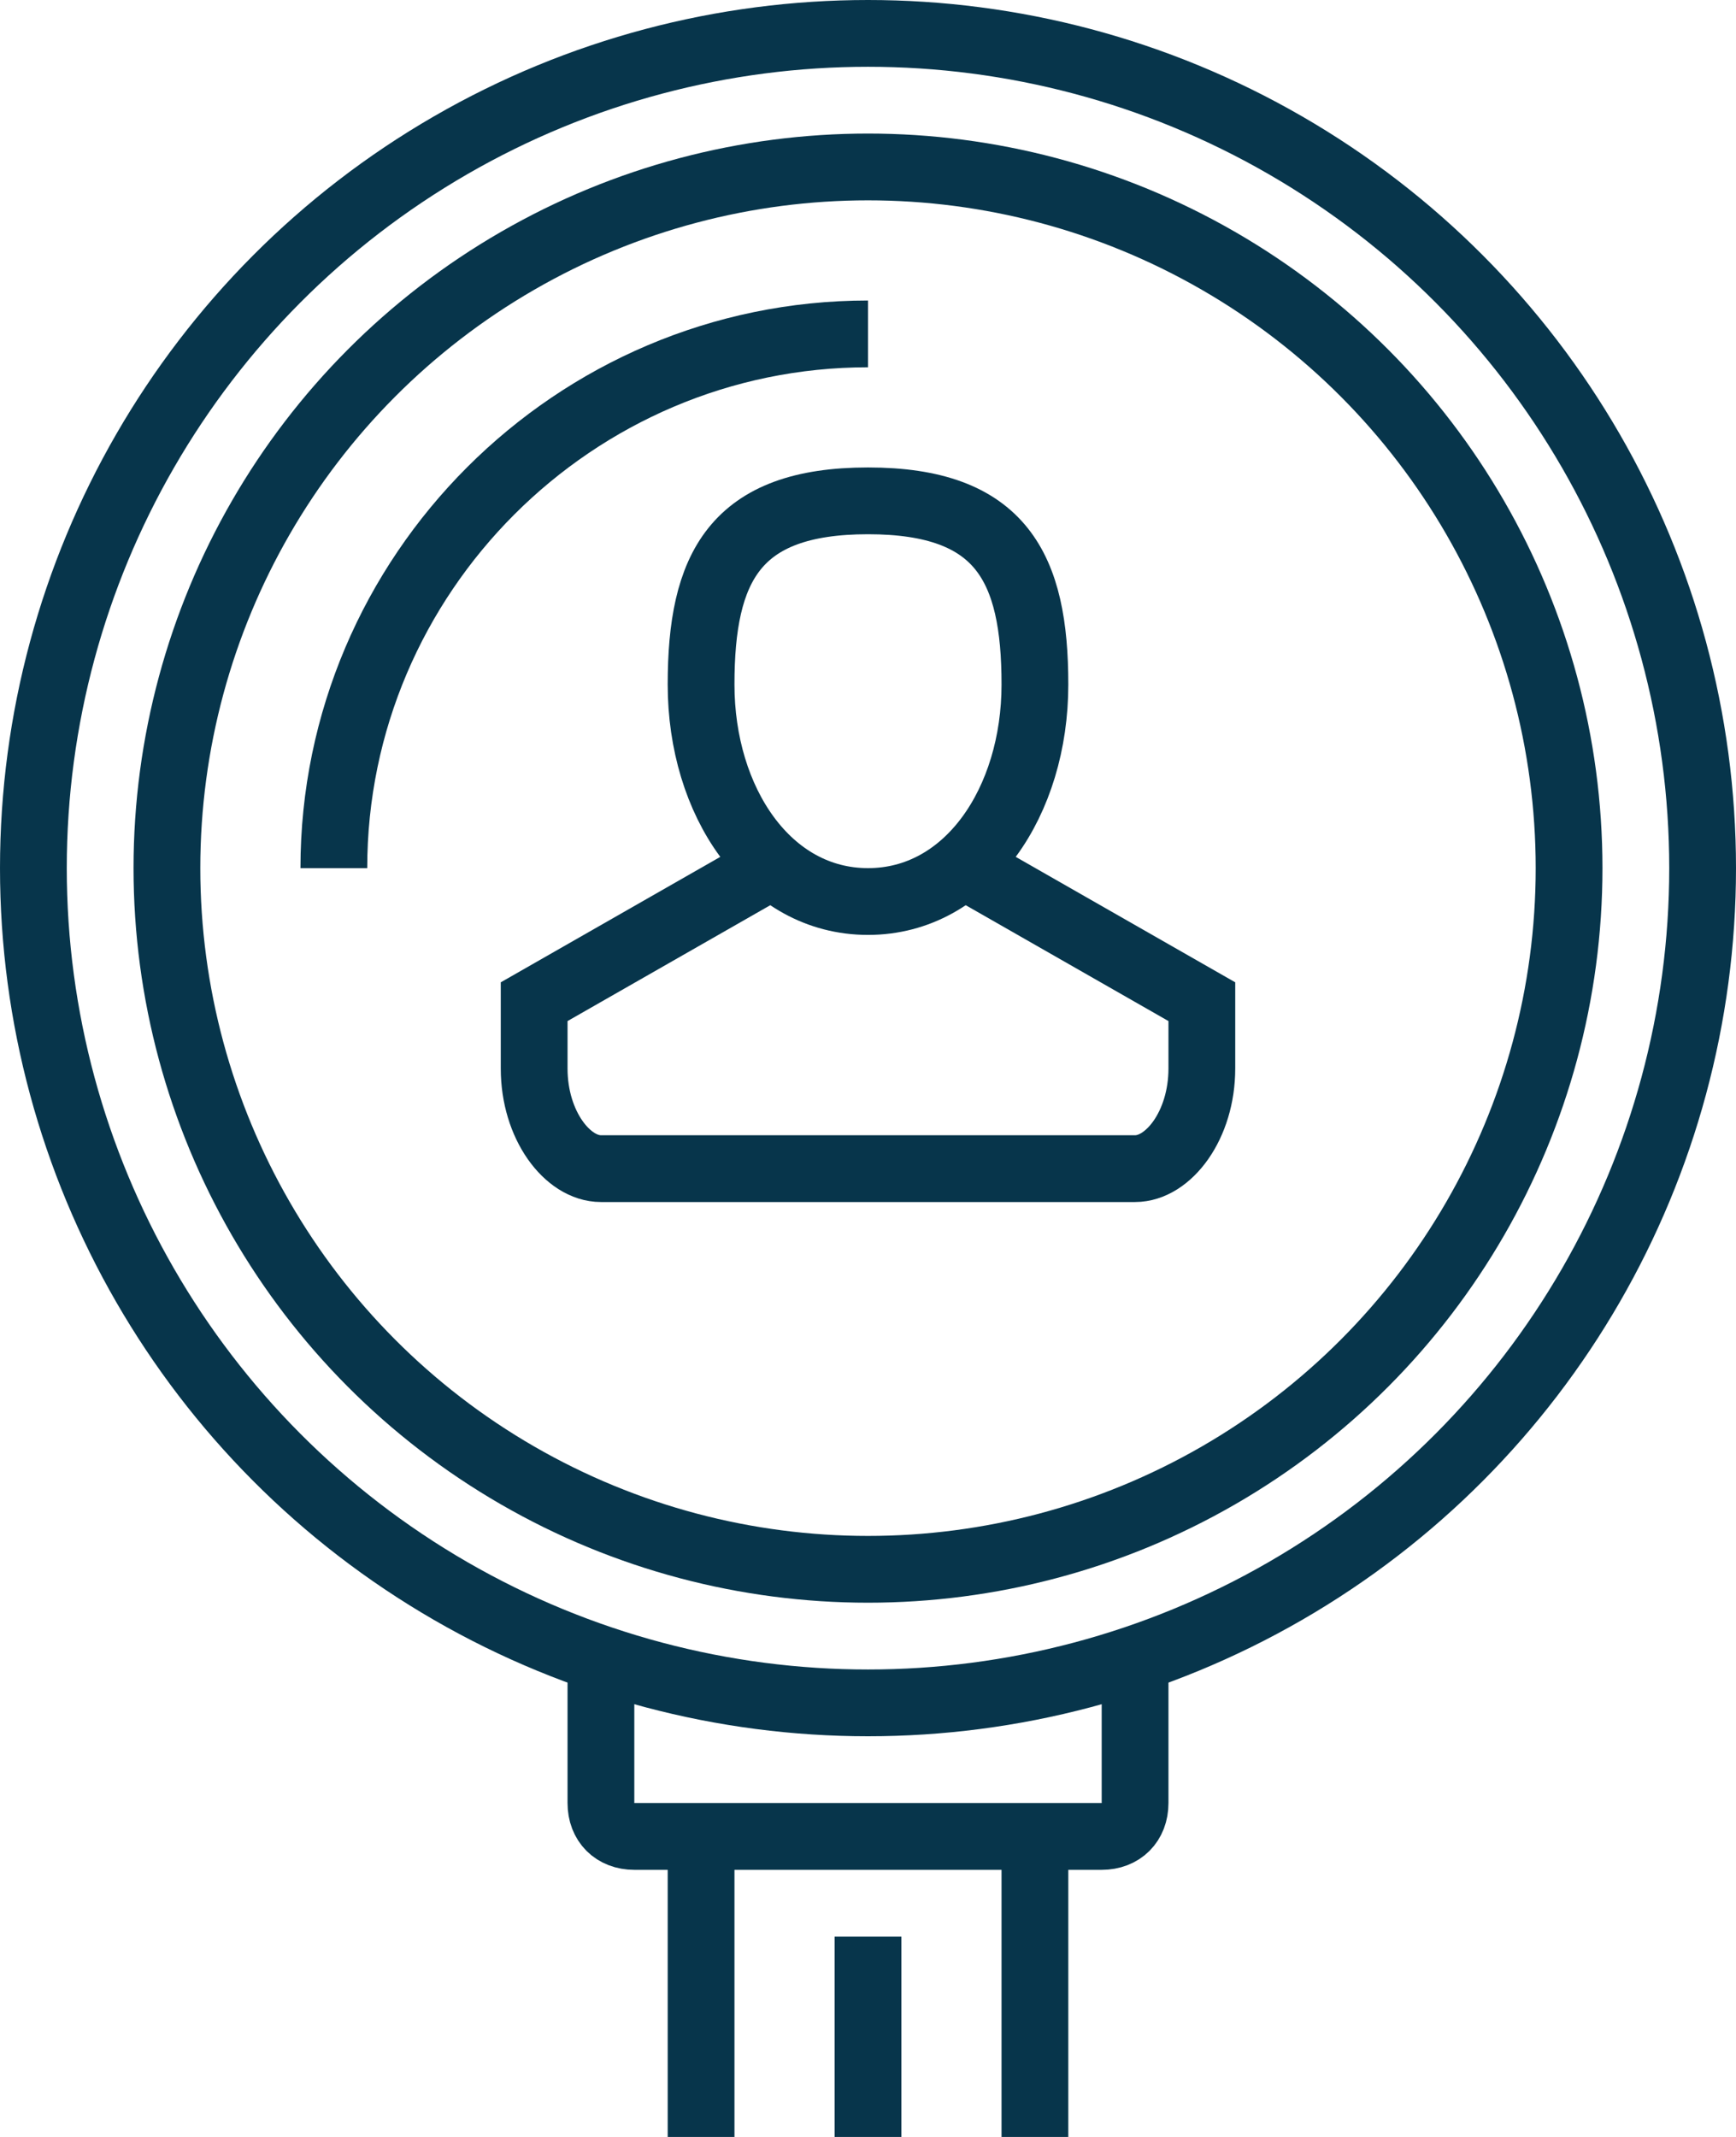 <?xml version="1.0" encoding="utf-8"?>
<!-- Generator: Adobe Illustrator 21.1.0, SVG Export Plug-In . SVG Version: 6.00 Build 0)  -->
<svg version="1.1" id="Layer_1" xmlns="http://www.w3.org/2000/svg" xmlns:xlink="http://www.w3.org/1999/xlink" x="0px" y="0px"
	 viewBox="0 0 52 64" style="enable-background:new 0 0 52 64;" xml:space="preserve">
<style type="text/css">
	.st0{fill:none;stroke:#07354B;stroke-width:2;stroke-miterlimit:10;}
</style>
<title>Asset 15</title>
<g id="Layer_2">
	<g id="Layer_2-2">
		<line class="st0" x1="21" y1="64" x2="21" y2="55"/>
		<line class="st0" x1="31" y1="55" x2="31" y2="64"/>
		<path class="st0" d="M34,50v4c0,0.6-0.4,1-1,1H19c-0.6,0-1-0.4-1-1v-4"/>
		<circle class="st0" cx="26" cy="26" r="25"/>
		<path class="st0" d="M31,20.5c0,3.5-2,6.5-5,6.5s-5-3-5-6.5s1-5.5,5-5.5S31,17,31,20.5z"/>
		<path class="st0" d="M29,26l7,4v2c0,1.7-1,3-2,3H18c-1,0-2-1.3-2-3v-2l7-4"/>
		<line class="st0" x1="26" y1="58" x2="26" y2="64"/>
		<circle class="st0" cx="26" cy="26" r="21"/>
		<path class="st0" d="M10,26c0-8.8,7.2-16,16-16"/>
	</g>
</g>
</svg>

